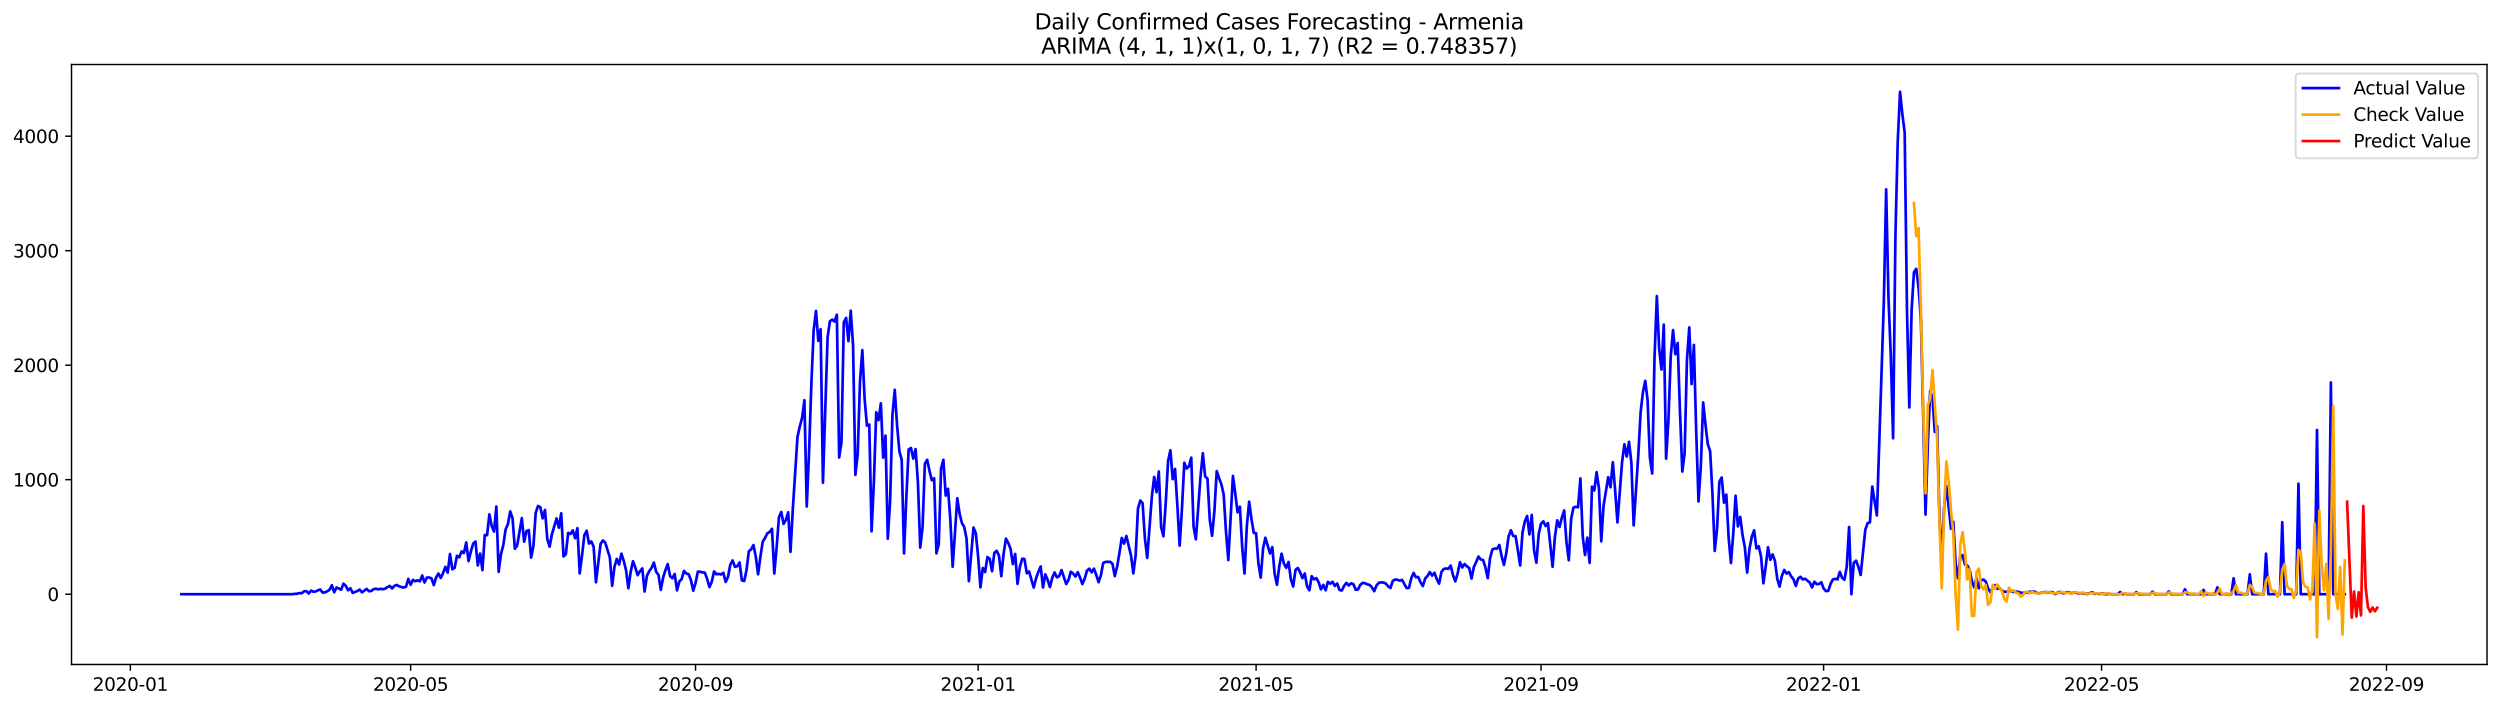 <?xml version="1.0" encoding="utf-8" standalone="no"?>
<!DOCTYPE svg PUBLIC "-//W3C//DTD SVG 1.1//EN"
  "http://www.w3.org/Graphics/SVG/1.1/DTD/svg11.dtd">
<svg xmlns:xlink="http://www.w3.org/1999/xlink" width="1386.05pt" height="392.274pt" viewBox="0 0 1386.05 392.274" xmlns="http://www.w3.org/2000/svg" version="1.1">
 <defs>
  <style type="text/css">*{stroke-linejoin: round; stroke-linecap: butt}</style>
 </defs>
 <g id="figure_1">
  <g id="patch_1">
   <path d="M 0 392.274 
L 1386.05 392.274 
L 1386.05 0 
L 0 0 
z
" style="fill: #ffffff"/>
  </g>
  <g id="axes_1">
   <g id="patch_2">
    <path d="M 39.65 368.396 
L 1378.85 368.396 
L 1378.85 35.755 
L 39.65 35.755 
z
" style="fill: #ffffff"/>
   </g>
   <g id="matplotlib.axis_1">
    <g id="xtick_1">
     <g id="line2d_1">
      <defs>
       <path id="mb92d22a3a4" d="M 0 0 
L 0 3.5 
" style="stroke: #000000; stroke-width: 0.8"/>
      </defs>
      <g>
       <use xlink:href="#mb92d22a3a4" x="72.27" y="368.396" style="stroke: #000000; stroke-width: 0.8"/>
      </g>
     </g>
     <g id="text_1">
      <!-- 2020-01 -->
      <g transform="translate(51.378 382.994)scale(0.1 -0.1)">
       <defs>
        <path id="DejaVuSans-32" d="M 1228 531 
L 3431 531 
L 3431 0 
L 469 0 
L 469 531 
Q 828 903 1448 1529 
Q 2069 2156 2228 2338 
Q 2531 2678 2651 2914 
Q 2772 3150 2772 3378 
Q 2772 3750 2511 3984 
Q 2250 4219 1831 4219 
Q 1534 4219 1204 4116 
Q 875 4013 500 3803 
L 500 4441 
Q 881 4594 1212 4672 
Q 1544 4750 1819 4750 
Q 2544 4750 2975 4387 
Q 3406 4025 3406 3419 
Q 3406 3131 3298 2873 
Q 3191 2616 2906 2266 
Q 2828 2175 2409 1742 
Q 1991 1309 1228 531 
z
" transform="scale(0.016)"/>
        <path id="DejaVuSans-30" d="M 2034 4250 
Q 1547 4250 1301 3770 
Q 1056 3291 1056 2328 
Q 1056 1369 1301 889 
Q 1547 409 2034 409 
Q 2525 409 2770 889 
Q 3016 1369 3016 2328 
Q 3016 3291 2770 3770 
Q 2525 4250 2034 4250 
z
M 2034 4750 
Q 2819 4750 3233 4129 
Q 3647 3509 3647 2328 
Q 3647 1150 3233 529 
Q 2819 -91 2034 -91 
Q 1250 -91 836 529 
Q 422 1150 422 2328 
Q 422 3509 836 4129 
Q 1250 4750 2034 4750 
z
" transform="scale(0.016)"/>
        <path id="DejaVuSans-2d" d="M 313 2009 
L 1997 2009 
L 1997 1497 
L 313 1497 
L 313 2009 
z
" transform="scale(0.016)"/>
        <path id="DejaVuSans-31" d="M 794 531 
L 1825 531 
L 1825 4091 
L 703 3866 
L 703 4441 
L 1819 4666 
L 2450 4666 
L 2450 531 
L 3481 531 
L 3481 0 
L 794 0 
L 794 531 
z
" transform="scale(0.016)"/>
       </defs>
       <use xlink:href="#DejaVuSans-32"/>
       <use xlink:href="#DejaVuSans-30" x="63.623"/>
       <use xlink:href="#DejaVuSans-32" x="127.246"/>
       <use xlink:href="#DejaVuSans-30" x="190.869"/>
       <use xlink:href="#DejaVuSans-2d" x="254.492"/>
       <use xlink:href="#DejaVuSans-30" x="290.576"/>
       <use xlink:href="#DejaVuSans-31" x="354.199"/>
      </g>
     </g>
    </g>
    <g id="xtick_2">
     <g id="line2d_2">
      <g>
       <use xlink:href="#mb92d22a3a4" x="227.662" y="368.396" style="stroke: #000000; stroke-width: 0.8"/>
      </g>
     </g>
     <g id="text_2">
      <!-- 2020-05 -->
      <g transform="translate(206.771 382.994)scale(0.1 -0.1)">
       <defs>
        <path id="DejaVuSans-35" d="M 691 4666 
L 3169 4666 
L 3169 4134 
L 1269 4134 
L 1269 2991 
Q 1406 3038 1543 3061 
Q 1681 3084 1819 3084 
Q 2600 3084 3056 2656 
Q 3513 2228 3513 1497 
Q 3513 744 3044 326 
Q 2575 -91 1722 -91 
Q 1428 -91 1123 -41 
Q 819 9 494 109 
L 494 744 
Q 775 591 1075 516 
Q 1375 441 1709 441 
Q 2250 441 2565 725 
Q 2881 1009 2881 1497 
Q 2881 1984 2565 2268 
Q 2250 2553 1709 2553 
Q 1456 2553 1204 2497 
Q 953 2441 691 2322 
L 691 4666 
z
" transform="scale(0.016)"/>
       </defs>
       <use xlink:href="#DejaVuSans-32"/>
       <use xlink:href="#DejaVuSans-30" x="63.623"/>
       <use xlink:href="#DejaVuSans-32" x="127.246"/>
       <use xlink:href="#DejaVuSans-30" x="190.869"/>
       <use xlink:href="#DejaVuSans-2d" x="254.492"/>
       <use xlink:href="#DejaVuSans-30" x="290.576"/>
       <use xlink:href="#DejaVuSans-35" x="354.199"/>
      </g>
     </g>
    </g>
    <g id="xtick_3">
     <g id="line2d_3">
      <g>
       <use xlink:href="#mb92d22a3a4" x="385.623" y="368.396" style="stroke: #000000; stroke-width: 0.8"/>
      </g>
     </g>
     <g id="text_3">
      <!-- 2020-09 -->
      <g transform="translate(364.731 382.994)scale(0.1 -0.1)">
       <defs>
        <path id="DejaVuSans-39" d="M 703 97 
L 703 672 
Q 941 559 1184 500 
Q 1428 441 1663 441 
Q 2288 441 2617 861 
Q 2947 1281 2994 2138 
Q 2813 1869 2534 1725 
Q 2256 1581 1919 1581 
Q 1219 1581 811 2004 
Q 403 2428 403 3163 
Q 403 3881 828 4315 
Q 1253 4750 1959 4750 
Q 2769 4750 3195 4129 
Q 3622 3509 3622 2328 
Q 3622 1225 3098 567 
Q 2575 -91 1691 -91 
Q 1453 -91 1209 -44 
Q 966 3 703 97 
z
M 1959 2075 
Q 2384 2075 2632 2365 
Q 2881 2656 2881 3163 
Q 2881 3666 2632 3958 
Q 2384 4250 1959 4250 
Q 1534 4250 1286 3958 
Q 1038 3666 1038 3163 
Q 1038 2656 1286 2365 
Q 1534 2075 1959 2075 
z
" transform="scale(0.016)"/>
       </defs>
       <use xlink:href="#DejaVuSans-32"/>
       <use xlink:href="#DejaVuSans-30" x="63.623"/>
       <use xlink:href="#DejaVuSans-32" x="127.246"/>
       <use xlink:href="#DejaVuSans-30" x="190.869"/>
       <use xlink:href="#DejaVuSans-2d" x="254.492"/>
       <use xlink:href="#DejaVuSans-30" x="290.576"/>
       <use xlink:href="#DejaVuSans-39" x="354.199"/>
      </g>
     </g>
    </g>
    <g id="xtick_4">
     <g id="line2d_4">
      <g>
       <use xlink:href="#mb92d22a3a4" x="542.299" y="368.396" style="stroke: #000000; stroke-width: 0.8"/>
      </g>
     </g>
     <g id="text_4">
      <!-- 2021-01 -->
      <g transform="translate(521.408 382.994)scale(0.1 -0.1)">
       <use xlink:href="#DejaVuSans-32"/>
       <use xlink:href="#DejaVuSans-30" x="63.623"/>
       <use xlink:href="#DejaVuSans-32" x="127.246"/>
       <use xlink:href="#DejaVuSans-31" x="190.869"/>
       <use xlink:href="#DejaVuSans-2d" x="254.492"/>
       <use xlink:href="#DejaVuSans-30" x="290.576"/>
       <use xlink:href="#DejaVuSans-31" x="354.199"/>
      </g>
     </g>
    </g>
    <g id="xtick_5">
     <g id="line2d_5">
      <g>
       <use xlink:href="#mb92d22a3a4" x="696.408" y="368.396" style="stroke: #000000; stroke-width: 0.8"/>
      </g>
     </g>
     <g id="text_5">
      <!-- 2021-05 -->
      <g transform="translate(675.516 382.994)scale(0.1 -0.1)">
       <use xlink:href="#DejaVuSans-32"/>
       <use xlink:href="#DejaVuSans-30" x="63.623"/>
       <use xlink:href="#DejaVuSans-32" x="127.246"/>
       <use xlink:href="#DejaVuSans-31" x="190.869"/>
       <use xlink:href="#DejaVuSans-2d" x="254.492"/>
       <use xlink:href="#DejaVuSans-30" x="290.576"/>
       <use xlink:href="#DejaVuSans-35" x="354.199"/>
      </g>
     </g>
    </g>
    <g id="xtick_6">
     <g id="line2d_6">
      <g>
       <use xlink:href="#mb92d22a3a4" x="854.369" y="368.396" style="stroke: #000000; stroke-width: 0.8"/>
      </g>
     </g>
     <g id="text_6">
      <!-- 2021-09 -->
      <g transform="translate(833.477 382.994)scale(0.1 -0.1)">
       <use xlink:href="#DejaVuSans-32"/>
       <use xlink:href="#DejaVuSans-30" x="63.623"/>
       <use xlink:href="#DejaVuSans-32" x="127.246"/>
       <use xlink:href="#DejaVuSans-31" x="190.869"/>
       <use xlink:href="#DejaVuSans-2d" x="254.492"/>
       <use xlink:href="#DejaVuSans-30" x="290.576"/>
       <use xlink:href="#DejaVuSans-39" x="354.199"/>
      </g>
     </g>
    </g>
    <g id="xtick_7">
     <g id="line2d_7">
      <g>
       <use xlink:href="#mb92d22a3a4" x="1011.045" y="368.396" style="stroke: #000000; stroke-width: 0.8"/>
      </g>
     </g>
     <g id="text_7">
      <!-- 2022-01 -->
      <g transform="translate(990.154 382.994)scale(0.1 -0.1)">
       <use xlink:href="#DejaVuSans-32"/>
       <use xlink:href="#DejaVuSans-30" x="63.623"/>
       <use xlink:href="#DejaVuSans-32" x="127.246"/>
       <use xlink:href="#DejaVuSans-32" x="190.869"/>
       <use xlink:href="#DejaVuSans-2d" x="254.492"/>
       <use xlink:href="#DejaVuSans-30" x="290.576"/>
       <use xlink:href="#DejaVuSans-31" x="354.199"/>
      </g>
     </g>
    </g>
    <g id="xtick_8">
     <g id="line2d_8">
      <g>
       <use xlink:href="#mb92d22a3a4" x="1165.153" y="368.396" style="stroke: #000000; stroke-width: 0.8"/>
      </g>
     </g>
     <g id="text_8">
      <!-- 2022-05 -->
      <g transform="translate(1144.262 382.994)scale(0.1 -0.1)">
       <use xlink:href="#DejaVuSans-32"/>
       <use xlink:href="#DejaVuSans-30" x="63.623"/>
       <use xlink:href="#DejaVuSans-32" x="127.246"/>
       <use xlink:href="#DejaVuSans-32" x="190.869"/>
       <use xlink:href="#DejaVuSans-2d" x="254.492"/>
       <use xlink:href="#DejaVuSans-30" x="290.576"/>
       <use xlink:href="#DejaVuSans-35" x="354.199"/>
      </g>
     </g>
    </g>
    <g id="xtick_9">
     <g id="line2d_9">
      <g>
       <use xlink:href="#mb92d22a3a4" x="1323.114" y="368.396" style="stroke: #000000; stroke-width: 0.8"/>
      </g>
     </g>
     <g id="text_9">
      <!-- 2022-09 -->
      <g transform="translate(1302.223 382.994)scale(0.1 -0.1)">
       <use xlink:href="#DejaVuSans-32"/>
       <use xlink:href="#DejaVuSans-30" x="63.623"/>
       <use xlink:href="#DejaVuSans-32" x="127.246"/>
       <use xlink:href="#DejaVuSans-32" x="190.869"/>
       <use xlink:href="#DejaVuSans-2d" x="254.492"/>
       <use xlink:href="#DejaVuSans-30" x="290.576"/>
       <use xlink:href="#DejaVuSans-39" x="354.199"/>
      </g>
     </g>
    </g>
   </g>
   <g id="matplotlib.axis_2">
    <g id="ytick_1">
     <g id="line2d_10">
      <defs>
       <path id="m8d5c477483" d="M 0 0 
L -3.5 0 
" style="stroke: #000000; stroke-width: 0.8"/>
      </defs>
      <g>
       <use xlink:href="#m8d5c477483" x="39.65" y="329.43" style="stroke: #000000; stroke-width: 0.8"/>
      </g>
     </g>
     <g id="text_10">
      <!-- 0 -->
      <g transform="translate(26.288 333.23)scale(0.1 -0.1)">
       <use xlink:href="#DejaVuSans-30"/>
      </g>
     </g>
    </g>
    <g id="ytick_2">
     <g id="line2d_11">
      <g>
       <use xlink:href="#m8d5c477483" x="39.65" y="265.949" style="stroke: #000000; stroke-width: 0.8"/>
      </g>
     </g>
     <g id="text_11">
      <!-- 1000 -->
      <g transform="translate(7.2 269.749)scale(0.1 -0.1)">
       <use xlink:href="#DejaVuSans-31"/>
       <use xlink:href="#DejaVuSans-30" x="63.623"/>
       <use xlink:href="#DejaVuSans-30" x="127.246"/>
       <use xlink:href="#DejaVuSans-30" x="190.869"/>
      </g>
     </g>
    </g>
    <g id="ytick_3">
     <g id="line2d_12">
      <g>
       <use xlink:href="#m8d5c477483" x="39.65" y="202.468" style="stroke: #000000; stroke-width: 0.8"/>
      </g>
     </g>
     <g id="text_12">
      <!-- 2000 -->
      <g transform="translate(7.2 206.268)scale(0.1 -0.1)">
       <use xlink:href="#DejaVuSans-32"/>
       <use xlink:href="#DejaVuSans-30" x="63.623"/>
       <use xlink:href="#DejaVuSans-30" x="127.246"/>
       <use xlink:href="#DejaVuSans-30" x="190.869"/>
      </g>
     </g>
    </g>
    <g id="ytick_4">
     <g id="line2d_13">
      <g>
       <use xlink:href="#m8d5c477483" x="39.65" y="138.987" style="stroke: #000000; stroke-width: 0.8"/>
      </g>
     </g>
     <g id="text_13">
      <!-- 3000 -->
      <g transform="translate(7.2 142.786)scale(0.1 -0.1)">
       <defs>
        <path id="DejaVuSans-33" d="M 2597 2516 
Q 3050 2419 3304 2112 
Q 3559 1806 3559 1356 
Q 3559 666 3084 287 
Q 2609 -91 1734 -91 
Q 1441 -91 1130 -33 
Q 819 25 488 141 
L 488 750 
Q 750 597 1062 519 
Q 1375 441 1716 441 
Q 2309 441 2620 675 
Q 2931 909 2931 1356 
Q 2931 1769 2642 2001 
Q 2353 2234 1838 2234 
L 1294 2234 
L 1294 2753 
L 1863 2753 
Q 2328 2753 2575 2939 
Q 2822 3125 2822 3475 
Q 2822 3834 2567 4026 
Q 2313 4219 1838 4219 
Q 1578 4219 1281 4162 
Q 984 4106 628 3988 
L 628 4550 
Q 988 4650 1302 4700 
Q 1616 4750 1894 4750 
Q 2613 4750 3031 4423 
Q 3450 4097 3450 3541 
Q 3450 3153 3228 2886 
Q 3006 2619 2597 2516 
z
" transform="scale(0.016)"/>
       </defs>
       <use xlink:href="#DejaVuSans-33"/>
       <use xlink:href="#DejaVuSans-30" x="63.623"/>
       <use xlink:href="#DejaVuSans-30" x="127.246"/>
       <use xlink:href="#DejaVuSans-30" x="190.869"/>
      </g>
     </g>
    </g>
    <g id="ytick_5">
     <g id="line2d_14">
      <g>
       <use xlink:href="#m8d5c477483" x="39.65" y="75.506" style="stroke: #000000; stroke-width: 0.8"/>
      </g>
     </g>
     <g id="text_14">
      <!-- 4000 -->
      <g transform="translate(7.2 79.305)scale(0.1 -0.1)">
       <defs>
        <path id="DejaVuSans-34" d="M 2419 4116 
L 825 1625 
L 2419 1625 
L 2419 4116 
z
M 2253 4666 
L 3047 4666 
L 3047 1625 
L 3713 1625 
L 3713 1100 
L 3047 1100 
L 3047 0 
L 2419 0 
L 2419 1100 
L 313 1100 
L 313 1709 
L 2253 4666 
z
" transform="scale(0.016)"/>
       </defs>
       <use xlink:href="#DejaVuSans-34"/>
       <use xlink:href="#DejaVuSans-30" x="63.623"/>
       <use xlink:href="#DejaVuSans-30" x="127.246"/>
       <use xlink:href="#DejaVuSans-30" x="190.869"/>
      </g>
     </g>
    </g>
   </g>
   <g id="line2d_15">
    <path d="M 100.523 329.43 
L 162.166 329.43 
L 163.45 329.24 
L 164.734 329.177 
L 166.019 328.796 
L 167.303 328.923 
L 168.587 327.78 
L 169.871 327.78 
L 171.156 329.05 
L 172.44 327.463 
L 173.724 328.097 
L 175.008 327.907 
L 176.293 327.272 
L 177.577 326.828 
L 178.861 328.542 
L 180.145 328.415 
L 181.43 327.843 
L 182.714 326.955 
L 183.998 324.479 
L 185.282 328.351 
L 186.566 325.749 
L 187.851 326.256 
L 189.135 326.955 
L 190.419 323.59 
L 191.703 324.796 
L 192.988 327.272 
L 194.272 326.129 
L 195.556 328.732 
L 198.125 327.653 
L 199.409 326.891 
L 200.693 328.415 
L 203.262 326.51 
L 204.546 327.78 
L 205.83 327.653 
L 207.114 326.637 
L 208.398 326.383 
L 209.683 326.764 
L 210.967 326.447 
L 212.251 326.701 
L 213.535 326.383 
L 214.82 325.495 
L 216.104 324.86 
L 217.388 326.256 
L 218.672 324.796 
L 219.957 324.289 
L 221.241 325.05 
L 222.525 325.495 
L 223.809 325.685 
L 225.093 325.304 
L 226.378 320.924 
L 227.662 324.225 
L 228.946 321.495 
L 230.23 322.257 
L 231.515 321.749 
L 232.799 322.321 
L 234.083 319.083 
L 235.367 322.955 
L 236.652 320.226 
L 237.936 320.162 
L 239.22 320.67 
L 240.504 324.415 
L 241.789 320.162 
L 243.073 318.004 
L 244.357 320.416 
L 245.641 317.75 
L 246.925 314.259 
L 248.21 317.433 
L 249.494 307.149 
L 250.778 315.592 
L 252.062 314.83 
L 253.347 308.164 
L 254.631 308.99 
L 255.915 305.689 
L 257.199 306.641 
L 258.484 300.737 
L 259.768 311.084 
L 261.052 305.816 
L 262.336 301.372 
L 263.621 300.229 
L 264.905 313.497 
L 266.189 306.895 
L 267.473 316.099 
L 268.757 296.611 
L 270.042 296.738 
L 271.326 285.184 
L 272.61 291.596 
L 273.894 294.706 
L 275.179 280.804 
L 276.463 317.052 
L 277.747 307.212 
L 279.031 302.261 
L 280.316 293.5 
L 281.6 290.58 
L 282.884 283.534 
L 284.168 287.343 
L 285.453 304.229 
L 286.737 302.451 
L 289.305 287.216 
L 290.589 300.293 
L 291.874 294.452 
L 293.158 293.881 
L 294.442 309.117 
L 295.726 302.895 
L 297.011 284.295 
L 298.295 280.487 
L 299.579 281.248 
L 300.863 287.406 
L 302.148 282.708 
L 303.432 298.833 
L 304.716 303.086 
L 306 296.23 
L 308.569 287.406 
L 309.853 292.611 
L 311.137 284.613 
L 312.421 308.482 
L 313.706 307.276 
L 314.99 295.468 
L 316.274 296.039 
L 317.558 294.072 
L 318.843 298.388 
L 320.127 292.802 
L 321.411 317.877 
L 322.695 307.91 
L 323.98 296.738 
L 325.264 294.262 
L 326.548 301.372 
L 327.832 300.166 
L 329.117 303.086 
L 330.401 322.828 
L 332.969 301.562 
L 334.253 299.658 
L 335.538 300.801 
L 338.106 309.053 
L 339.39 324.796 
L 340.675 314.259 
L 341.959 309.878 
L 343.243 312.989 
L 344.527 306.958 
L 345.812 310.958 
L 347.096 316.163 
L 348.38 326.129 
L 349.664 316.988 
L 350.949 311.148 
L 352.233 314.639 
L 353.517 318.893 
L 354.801 316.734 
L 356.085 315.147 
L 357.37 327.97 
L 358.654 319.274 
L 359.938 316.671 
L 361.222 314.893 
L 362.507 311.91 
L 363.791 316.988 
L 365.075 318.766 
L 366.359 327.018 
L 367.644 320.226 
L 368.928 316.099 
L 370.212 312.735 
L 371.496 319.4 
L 372.78 320.607 
L 374.065 318.258 
L 375.349 327.336 
L 376.633 322.384 
L 377.917 321.114 
L 379.202 316.544 
L 380.486 317.94 
L 381.77 318.321 
L 383.054 321.559 
L 384.339 327.463 
L 385.623 323.273 
L 386.907 316.925 
L 388.191 316.988 
L 389.476 317.369 
L 390.76 317.496 
L 392.044 320.924 
L 393.328 325.495 
L 394.612 322.575 
L 395.897 316.798 
L 397.181 318.385 
L 398.465 318.194 
L 399.749 318.512 
L 401.034 317.56 
L 402.318 322.638 
L 403.602 319.908 
L 404.886 313.116 
L 406.171 310.704 
L 407.455 314.259 
L 408.739 313.941 
L 410.023 311.846 
L 411.308 321.749 
L 412.592 322.13 
L 413.876 316.099 
L 415.16 305.689 
L 416.444 304.546 
L 417.729 302.197 
L 419.013 308.609 
L 420.297 318.385 
L 421.581 308.672 
L 422.866 300.356 
L 424.15 298.261 
L 425.434 295.659 
L 426.718 294.96 
L 428.003 293.183 
L 429.287 317.94 
L 430.571 303.657 
L 431.855 286.771 
L 433.14 283.851 
L 434.424 290.453 
L 435.708 288.231 
L 436.992 284.042 
L 438.276 305.942 
L 439.561 282.137 
L 442.129 242.398 
L 443.413 236.431 
L 444.698 231.67 
L 445.982 221.894 
L 447.266 280.804 
L 448.55 251.095 
L 449.835 212.879 
L 451.119 183.043 
L 452.403 172.378 
L 453.687 188.947 
L 454.972 182.535 
L 456.256 267.663 
L 458.824 187.169 
L 460.108 178.155 
L 461.393 177.203 
L 462.677 178.282 
L 463.961 174.473 
L 465.245 253.634 
L 466.53 245.128 
L 467.814 178.726 
L 469.098 176.251 
L 470.382 189.137 
L 471.667 172.251 
L 472.951 191.359 
L 474.235 263.283 
L 475.519 251.92 
L 476.804 211.292 
L 478.088 194.089 
L 479.372 221.322 
L 480.656 235.986 
L 481.94 235.352 
L 483.225 294.579 
L 484.509 266.965 
L 485.793 228.559 
L 487.077 232.939 
L 488.362 223.608 
L 489.646 253.698 
L 490.93 241.509 
L 492.214 298.642 
L 493.499 277.82 
L 494.783 230.21 
L 496.067 216.117 
L 497.351 235.732 
L 498.636 250.206 
L 499.92 254.904 
L 501.204 306.831 
L 502.488 275.916 
L 503.772 249.19 
L 505.057 248.365 
L 506.341 254.269 
L 507.625 249 
L 508.909 267.346 
L 510.194 303.594 
L 511.478 292.358 
L 512.762 257.189 
L 514.046 254.904 
L 515.331 261.061 
L 516.615 266.267 
L 517.899 265.124 
L 519.183 306.768 
L 520.467 301.626 
L 521.752 259.728 
L 523.036 254.904 
L 524.32 274.773 
L 525.604 271.028 
L 526.889 288.041 
L 528.173 314.195 
L 530.741 276.233 
L 532.026 284.867 
L 533.31 290.009 
L 534.594 292.231 
L 535.878 298.642 
L 537.163 322.194 
L 539.731 292.485 
L 541.015 295.722 
L 542.299 308.545 
L 543.584 325.622 
L 544.868 314.893 
L 546.152 317.179 
L 547.436 308.863 
L 548.721 309.815 
L 550.005 316.671 
L 551.289 306.514 
L 552.573 305.371 
L 553.858 308.037 
L 555.142 319.464 
L 556.426 306.895 
L 557.71 298.642 
L 558.995 300.991 
L 560.279 304.292 
L 561.563 312.735 
L 562.847 307.149 
L 564.131 323.717 
L 565.416 314.449 
L 566.7 309.815 
L 567.984 309.942 
L 569.268 317.813 
L 570.553 316.861 
L 573.121 325.749 
L 574.405 320.67 
L 575.69 317.052 
L 576.974 314.068 
L 578.258 325.685 
L 579.542 318.448 
L 580.827 321.495 
L 582.111 325.495 
L 583.395 320.353 
L 584.679 317.369 
L 585.963 320.099 
L 587.248 319.4 
L 588.532 316.036 
L 591.1 323.781 
L 592.385 321.622 
L 593.669 316.988 
L 594.953 318.004 
L 596.237 319.654 
L 597.522 317.242 
L 598.806 320.226 
L 600.09 323.844 
L 601.374 320.797 
L 602.659 316.353 
L 603.943 315.274 
L 605.227 317.306 
L 606.511 315.274 
L 607.795 318.766 
L 609.08 322.828 
L 610.364 318.893 
L 611.648 312.1 
L 612.932 311.529 
L 615.501 311.465 
L 616.785 312.608 
L 618.069 319.4 
L 619.354 314.195 
L 620.638 306.577 
L 621.922 298.261 
L 623.206 301.372 
L 624.491 297.182 
L 627.059 308.037 
L 628.343 317.877 
L 629.627 307.847 
L 630.912 281.947 
L 632.196 277.503 
L 633.48 278.963 
L 634.764 298.579 
L 636.049 309.307 
L 638.617 275.218 
L 639.901 264.426 
L 641.186 272.869 
L 642.47 261.442 
L 643.754 292.231 
L 645.038 297.309 
L 646.322 278.582 
L 647.607 255.539 
L 648.891 249.635 
L 650.175 265.632 
L 651.459 259.982 
L 652.744 280.106 
L 654.028 302.515 
L 655.312 281.82 
L 656.596 256.554 
L 657.881 259.792 
L 659.165 258.586 
L 660.449 253.761 
L 661.733 291.977 
L 663.018 299.023 
L 665.586 264.362 
L 666.87 251.285 
L 668.154 264.108 
L 669.439 265.378 
L 670.723 288.168 
L 672.007 297.055 
L 673.291 283.343 
L 674.576 261.188 
L 675.86 265.061 
L 677.144 268.425 
L 678.428 274.202 
L 679.713 294.706 
L 680.997 310.513 
L 683.565 263.855 
L 684.85 273.504 
L 686.134 284.042 
L 687.418 280.931 
L 688.702 303.403 
L 689.986 317.94 
L 691.271 291.659 
L 692.555 278.138 
L 693.839 287.787 
L 695.123 295.405 
L 696.408 295.659 
L 697.692 312.481 
L 698.976 320.226 
L 700.26 304.102 
L 701.545 298.134 
L 704.113 306.831 
L 705.397 303.34 
L 706.682 318.131 
L 707.966 324.162 
L 709.25 314.005 
L 710.534 306.958 
L 711.818 312.481 
L 713.103 314.83 
L 714.387 311.529 
L 715.671 321.114 
L 716.955 325.177 
L 718.24 315.973 
L 719.524 314.893 
L 720.808 317.306 
L 722.092 320.543 
L 723.377 317.94 
L 724.661 325.114 
L 725.945 327.272 
L 727.229 319.464 
L 728.514 321.178 
L 729.798 320.543 
L 731.082 322.828 
L 732.366 326.764 
L 733.65 324.289 
L 734.935 327.272 
L 736.219 322.575 
L 737.503 323.59 
L 738.787 322.575 
L 740.072 324.86 
L 741.356 323.527 
L 742.64 327.082 
L 743.924 327.399 
L 745.209 324.796 
L 746.493 323.146 
L 747.777 324.606 
L 749.061 323.4 
L 750.346 323.844 
L 751.63 326.955 
L 752.914 326.828 
L 754.198 324.225 
L 755.482 323.146 
L 756.767 323.336 
L 758.051 323.971 
L 759.335 324.289 
L 760.619 325.622 
L 761.904 327.78 
L 763.188 324.542 
L 764.472 323.082 
L 765.756 322.892 
L 767.041 322.955 
L 768.325 323.527 
L 769.609 325.05 
L 770.893 326.003 
L 772.178 322.067 
L 773.462 321.305 
L 774.746 321.432 
L 776.03 321.94 
L 777.314 321.495 
L 779.883 326.066 
L 781.167 325.939 
L 782.451 320.543 
L 783.736 317.623 
L 785.02 320.035 
L 786.304 319.908 
L 787.588 322.892 
L 788.873 324.923 
L 790.157 320.67 
L 791.441 319.337 
L 792.725 317.179 
L 794.009 319.147 
L 795.294 317.56 
L 796.578 321.051 
L 797.862 323.59 
L 799.146 317.115 
L 800.431 315.465 
L 801.715 315.147 
L 802.999 315.401 
L 804.283 313.56 
L 805.568 318.893 
L 806.852 322.321 
L 808.136 318.004 
L 809.42 311.656 
L 810.705 314.639 
L 811.989 312.671 
L 813.273 314.005 
L 814.557 314.893 
L 815.841 320.734 
L 817.126 314.385 
L 818.41 311.656 
L 819.694 308.545 
L 820.978 310.196 
L 822.263 310.513 
L 823.547 314.576 
L 824.831 320.543 
L 826.115 309.561 
L 827.4 304.609 
L 828.684 304.102 
L 829.968 304.229 
L 831.252 302.134 
L 832.537 308.418 
L 833.821 313.179 
L 835.105 306.768 
L 836.389 297.436 
L 837.673 293.945 
L 838.958 297.182 
L 840.242 297.246 
L 841.526 304.99 
L 842.81 313.497 
L 844.095 295.341 
L 845.379 289.183 
L 846.663 286.073 
L 847.947 296.293 
L 849.232 285.502 
L 850.516 305.117 
L 851.8 311.973 
L 853.084 296.166 
L 854.369 290.39 
L 855.653 289.057 
L 856.937 291.659 
L 858.221 290.009 
L 860.79 314.259 
L 862.074 297.626 
L 863.358 288.485 
L 864.642 292.167 
L 865.927 286.962 
L 867.211 283.026 
L 868.495 300.674 
L 869.779 310.64 
L 871.064 287.723 
L 872.348 281.439 
L 873.632 280.931 
L 874.916 281.248 
L 876.201 265.251 
L 877.485 297.246 
L 878.769 307.72 
L 880.053 298.071 
L 881.337 312.1 
L 882.622 269.822 
L 883.906 271.917 
L 885.19 261.76 
L 886.474 270.71 
L 887.759 300.102 
L 889.043 280.423 
L 891.611 264.553 
L 892.896 270.139 
L 894.18 256.3 
L 895.464 271.853 
L 896.748 289.628 
L 899.317 256.11 
L 900.601 246.334 
L 901.885 253.126 
L 903.169 244.937 
L 904.454 256.364 
L 905.738 291.278 
L 908.306 252.174 
L 909.591 228.559 
L 910.875 217.386 
L 912.159 211.165 
L 913.443 221.703 
L 914.728 253.761 
L 916.012 262.521 
L 917.296 198.279 
L 918.58 164.189 
L 919.864 193.2 
L 921.149 204.881 
L 922.433 179.996 
L 923.717 254.269 
L 925.001 233.13 
L 926.286 197.771 
L 927.57 182.98 
L 928.854 196.374 
L 930.138 190.216 
L 931.423 228.686 
L 932.707 261.442 
L 933.991 251.222 
L 935.275 199.612 
L 936.56 181.52 
L 937.844 212.943 
L 939.128 191.232 
L 940.412 239.478 
L 941.696 278.011 
L 942.981 258.268 
L 944.265 223.1 
L 945.549 235.352 
L 946.833 246.334 
L 948.118 250.016 
L 949.402 273.44 
L 950.686 305.435 
L 951.97 293.119 
L 953.255 267.092 
L 954.539 264.743 
L 955.823 278.709 
L 957.107 274.202 
L 958.392 298.198 
L 959.676 312.164 
L 960.96 295.722 
L 962.244 274.837 
L 963.528 291.85 
L 964.813 286.581 
L 966.097 296.611 
L 967.381 303.467 
L 968.665 317.433 
L 969.95 304.165 
L 971.234 297.563 
L 972.518 294.008 
L 973.802 304.102 
L 975.087 302.832 
L 976.371 308.672 
L 977.655 323.4 
L 978.939 314.195 
L 980.224 303.403 
L 981.508 310.386 
L 982.792 307.403 
L 984.076 311.021 
L 985.36 320.988 
L 986.645 325.241 
L 987.929 319.21 
L 989.213 315.973 
L 990.497 318.004 
L 991.782 317.179 
L 993.066 319.527 
L 994.35 321.178 
L 995.634 324.86 
L 996.919 320.734 
L 998.203 319.781 
L 999.487 321.241 
L 1000.771 320.861 
L 1003.34 322.955 
L 1004.624 325.685 
L 1005.908 322.511 
L 1007.192 323.844 
L 1008.477 323.781 
L 1009.761 322.828 
L 1011.045 326.256 
L 1012.329 327.717 
L 1013.614 327.59 
L 1014.898 323.717 
L 1016.182 321.241 
L 1017.466 320.924 
L 1018.751 321.241 
L 1020.035 317.052 
L 1021.319 320.416 
L 1022.603 321.432 
L 1023.888 314.005 
L 1025.172 292.167 
L 1026.456 329.43 
L 1027.74 312.1 
L 1029.024 310.831 
L 1030.309 314.195 
L 1031.593 318.766 
L 1034.161 293.691 
L 1035.446 290.009 
L 1036.73 289.564 
L 1038.014 269.758 
L 1040.583 285.756 
L 1043.151 206.849 
L 1044.435 167.173 
L 1045.72 104.961 
L 1047.004 164.761 
L 1048.288 197.072 
L 1049.572 242.969 
L 1050.856 130.925 
L 1052.141 78.299 
L 1053.425 50.876 
L 1054.709 63.318 
L 1055.993 73.475 
L 1057.278 172.823 
L 1058.562 225.893 
L 1059.846 171.617 
L 1061.13 150.985 
L 1062.415 149.017 
L 1063.699 159.555 
L 1064.983 176.949 
L 1067.551 285.311 
L 1068.836 246.461 
L 1070.12 216.815 
L 1071.404 220.053 
L 1072.688 239.478 
L 1073.973 236.177 
L 1075.257 284.994 
L 1076.541 310.831 
L 1077.825 281.629 
L 1079.11 269.377 
L 1081.678 293.119 
L 1082.962 289.374 
L 1084.247 312.291 
L 1085.531 320.607 
L 1086.815 308.863 
L 1088.099 307.72 
L 1089.383 312.989 
L 1090.668 313.497 
L 1091.952 315.592 
L 1093.236 322.13 
L 1094.52 325.622 
L 1095.805 320.543 
L 1097.089 326.193 
L 1098.373 321.686 
L 1099.657 321.305 
L 1100.942 322.384 
L 1102.226 326.193 
L 1103.51 328.351 
L 1104.794 325.939 
L 1106.079 324.415 
L 1107.363 326.447 
L 1108.647 326.129 
L 1109.931 327.399 
L 1111.215 328.097 
L 1112.5 328.097 
L 1113.784 327.78 
L 1115.068 327.653 
L 1116.352 328.224 
L 1117.637 328.034 
L 1118.921 328.097 
L 1120.205 328.542 
L 1121.489 328.796 
L 1122.774 328.415 
L 1124.058 328.542 
L 1125.342 328.097 
L 1126.626 328.097 
L 1127.911 327.97 
L 1129.195 328.732 
L 1130.479 328.986 
L 1131.763 328.605 
L 1134.332 328.224 
L 1135.616 328.542 
L 1136.9 328.224 
L 1138.184 328.478 
L 1139.469 329.367 
L 1140.753 328.605 
L 1142.037 328.161 
L 1143.321 328.796 
L 1144.606 328.923 
L 1145.89 328.288 
L 1147.174 328.478 
L 1148.458 328.923 
L 1149.743 328.542 
L 1151.027 328.478 
L 1152.311 329.05 
L 1153.595 328.859 
L 1154.879 328.923 
L 1156.164 329.24 
L 1157.448 329.24 
L 1160.016 328.351 
L 1161.301 329.24 
L 1162.585 328.986 
L 1163.869 329.304 
L 1165.153 329.177 
L 1166.438 329.24 
L 1167.722 329.43 
L 1169.006 329.24 
L 1170.29 329.43 
L 1174.143 329.43 
L 1175.427 328.224 
L 1176.711 329.43 
L 1177.996 329.177 
L 1179.28 329.43 
L 1183.133 329.43 
L 1184.417 328.351 
L 1185.701 329.43 
L 1192.122 329.43 
L 1193.407 328.034 
L 1194.691 329.43 
L 1201.112 329.43 
L 1202.396 327.907 
L 1203.68 329.43 
L 1210.102 329.43 
L 1211.386 326.701 
L 1212.67 329.43 
L 1220.375 329.43 
L 1221.66 327.018 
L 1222.944 329.43 
L 1228.081 329.43 
L 1229.365 325.622 
L 1230.649 329.43 
L 1237.07 329.43 
L 1238.355 320.607 
L 1239.639 329.43 
L 1246.06 329.43 
L 1247.344 318.385 
L 1248.629 329.43 
L 1255.05 329.43 
L 1256.334 306.958 
L 1257.618 329.43 
L 1264.039 329.43 
L 1265.324 289.501 
L 1266.608 329.43 
L 1273.029 329.43 
L 1274.313 268.171 
L 1275.598 329.43 
L 1283.303 329.43 
L 1284.587 238.399 
L 1285.871 329.43 
L 1291.008 329.43 
L 1292.293 212.054 
L 1293.577 329.43 
L 1299.998 329.43 
L 1299.998 329.43 
" clip-path="url(#p7d261024be)" style="fill: none; stroke: #0000ff; stroke-width: 1.5; stroke-linecap: square"/>
   </g>
   <g id="line2d_16">
    <path d="M 1061.13 112.599 
L 1062.415 130.94 
L 1063.699 126.41 
L 1064.983 171.89 
L 1066.267 226.043 
L 1067.551 273.506 
L 1068.836 224.445 
L 1070.12 221.218 
L 1071.404 205.126 
L 1073.973 243.453 
L 1075.257 288.382 
L 1076.541 326.255 
L 1077.825 283.083 
L 1079.11 255.872 
L 1080.394 267.076 
L 1081.678 283.142 
L 1082.962 295.562 
L 1084.247 329.733 
L 1085.531 349.059 
L 1086.815 302.01 
L 1088.099 295.094 
L 1089.383 305.79 
L 1090.668 321.202 
L 1091.952 315.276 
L 1093.236 341.48 
L 1094.52 341.402 
L 1095.805 317.161 
L 1097.089 315.225 
L 1098.373 324.834 
L 1099.657 326.724 
L 1100.942 324.305 
L 1102.226 335.264 
L 1103.51 334.03 
L 1104.794 324.283 
L 1106.079 326.327 
L 1107.363 324.095 
L 1108.647 326.084 
L 1109.931 327.565 
L 1111.215 332.13 
L 1112.5 333.511 
L 1113.784 325.816 
L 1115.068 327.62 
L 1116.352 327.31 
L 1117.637 328.605 
L 1118.921 328.864 
L 1120.205 330.765 
L 1121.489 330.025 
L 1122.774 328.269 
L 1124.058 327.958 
L 1125.342 328.95 
L 1126.626 328.194 
L 1127.911 328.659 
L 1130.479 329.281 
L 1131.763 328.49 
L 1133.047 328.566 
L 1135.616 328.254 
L 1136.9 328.498 
L 1138.184 328.959 
L 1140.753 328.842 
L 1143.321 328.178 
L 1144.606 328.796 
L 1145.89 328.62 
L 1147.174 328.791 
L 1148.458 329.199 
L 1149.743 328.478 
L 1151.027 328.234 
L 1152.311 328.69 
L 1153.595 329.017 
L 1154.879 328.538 
L 1156.164 328.99 
L 1157.448 329.575 
L 1158.732 328.946 
L 1160.016 328.818 
L 1161.301 328.883 
L 1162.585 329.059 
L 1163.869 328.902 
L 1165.153 329.376 
L 1166.438 329.42 
L 1167.722 328.902 
L 1169.006 329.04 
L 1170.29 329.661 
L 1171.575 329.43 
L 1172.859 329.562 
L 1175.427 329.479 
L 1176.711 328.755 
L 1177.996 328.952 
L 1179.28 329.421 
L 1180.564 329.216 
L 1181.848 329.622 
L 1184.417 328.918 
L 1189.554 329.473 
L 1192.122 329.466 
L 1193.407 328.627 
L 1194.691 329.077 
L 1197.259 329.439 
L 1198.543 329.349 
L 1199.828 329.516 
L 1201.112 329.375 
L 1202.396 328.484 
L 1203.68 329.062 
L 1204.965 329.336 
L 1210.102 329.407 
L 1211.386 328.32 
L 1212.67 328.418 
L 1213.954 329.1 
L 1215.238 329.274 
L 1216.523 329.24 
L 1217.807 329.584 
L 1219.091 329.3 
L 1220.375 327.716 
L 1221.66 330.471 
L 1222.944 328.398 
L 1224.228 329.017 
L 1225.512 329.5 
L 1226.797 328.887 
L 1228.081 329.88 
L 1229.365 328.484 
L 1230.649 326.433 
L 1231.934 329.268 
L 1233.218 329.653 
L 1234.502 328.929 
L 1235.786 330.107 
L 1238.355 327.685 
L 1239.639 324.508 
L 1240.923 328.641 
L 1242.207 328.595 
L 1243.492 328.899 
L 1244.776 329.922 
L 1246.06 329.012 
L 1247.344 324.322 
L 1248.629 325.527 
L 1249.913 328.586 
L 1252.481 328.93 
L 1253.766 329.845 
L 1255.05 329.076 
L 1256.334 322.072 
L 1257.618 319.913 
L 1258.902 326.529 
L 1260.187 327.873 
L 1261.471 327.721 
L 1262.755 330.798 
L 1264.039 328.256 
L 1265.324 315.908 
L 1266.608 312.743 
L 1267.892 324.779 
L 1269.176 326.441 
L 1270.461 326.758 
L 1271.745 331.542 
L 1273.029 327.617 
L 1274.313 304.89 
L 1275.598 306.203 
L 1276.882 323.103 
L 1278.166 325.187 
L 1279.45 325.818 
L 1280.734 332.277 
L 1282.019 326.986 
L 1283.303 290.324 
L 1284.587 353.276 
L 1285.871 283.081 
L 1287.156 312.556 
L 1288.44 327.366 
L 1289.724 312.712 
L 1291.008 343.123 
L 1292.293 305.037 
L 1293.577 224.989 
L 1294.861 329.191 
L 1296.145 337.671 
L 1297.43 314.315 
L 1298.714 351.832 
L 1299.998 310.552 
L 1299.998 310.552 
" clip-path="url(#p7d261024be)" style="fill: none; stroke: #ffa500; stroke-width: 1.5; stroke-linecap: square"/>
   </g>
   <g id="line2d_17">
    <path d="M 1301.282 278.149 
L 1302.566 310.469 
L 1303.851 342.454 
L 1305.135 327.952 
L 1306.419 341.805 
L 1307.703 328.313 
L 1308.988 341.195 
L 1310.272 280.521 
L 1311.556 325.642 
L 1312.84 336.645 
L 1314.125 339.213 
L 1315.409 336.815 
L 1316.693 338.911 
L 1317.977 336.957 
" clip-path="url(#p7d261024be)" style="fill: none; stroke: #ff0000; stroke-width: 1.5; stroke-linecap: square"/>
   </g>
   <g id="patch_3">
    <path d="M 39.65 368.396 
L 39.65 35.755 
" style="fill: none; stroke: #000000; stroke-width: 0.8; stroke-linejoin: miter; stroke-linecap: square"/>
   </g>
   <g id="patch_4">
    <path d="M 1378.85 368.396 
L 1378.85 35.755 
" style="fill: none; stroke: #000000; stroke-width: 0.8; stroke-linejoin: miter; stroke-linecap: square"/>
   </g>
   <g id="patch_5">
    <path d="M 39.65 368.396 
L 1378.85 368.396 
" style="fill: none; stroke: #000000; stroke-width: 0.8; stroke-linejoin: miter; stroke-linecap: square"/>
   </g>
   <g id="patch_6">
    <path d="M 39.65 35.755 
L 1378.85 35.755 
" style="fill: none; stroke: #000000; stroke-width: 0.8; stroke-linejoin: miter; stroke-linecap: square"/>
   </g>
   <g id="text_15">
    <!-- Daily Confirmed Cases Forecasting - Armenia -->
    <g transform="translate(573.601 16.318)scale(0.12 -0.12)">
     <defs>
      <path id="DejaVuSans-44" d="M 1259 4147 
L 1259 519 
L 2022 519 
Q 2988 519 3436 956 
Q 3884 1394 3884 2338 
Q 3884 3275 3436 3711 
Q 2988 4147 2022 4147 
L 1259 4147 
z
M 628 4666 
L 1925 4666 
Q 3281 4666 3915 4102 
Q 4550 3538 4550 2338 
Q 4550 1131 3912 565 
Q 3275 0 1925 0 
L 628 0 
L 628 4666 
z
" transform="scale(0.016)"/>
      <path id="DejaVuSans-61" d="M 2194 1759 
Q 1497 1759 1228 1600 
Q 959 1441 959 1056 
Q 959 750 1161 570 
Q 1363 391 1709 391 
Q 2188 391 2477 730 
Q 2766 1069 2766 1631 
L 2766 1759 
L 2194 1759 
z
M 3341 1997 
L 3341 0 
L 2766 0 
L 2766 531 
Q 2569 213 2275 61 
Q 1981 -91 1556 -91 
Q 1019 -91 701 211 
Q 384 513 384 1019 
Q 384 1609 779 1909 
Q 1175 2209 1959 2209 
L 2766 2209 
L 2766 2266 
Q 2766 2663 2505 2880 
Q 2244 3097 1772 3097 
Q 1472 3097 1187 3025 
Q 903 2953 641 2809 
L 641 3341 
Q 956 3463 1253 3523 
Q 1550 3584 1831 3584 
Q 2591 3584 2966 3190 
Q 3341 2797 3341 1997 
z
" transform="scale(0.016)"/>
      <path id="DejaVuSans-69" d="M 603 3500 
L 1178 3500 
L 1178 0 
L 603 0 
L 603 3500 
z
M 603 4863 
L 1178 4863 
L 1178 4134 
L 603 4134 
L 603 4863 
z
" transform="scale(0.016)"/>
      <path id="DejaVuSans-6c" d="M 603 4863 
L 1178 4863 
L 1178 0 
L 603 0 
L 603 4863 
z
" transform="scale(0.016)"/>
      <path id="DejaVuSans-79" d="M 2059 -325 
Q 1816 -950 1584 -1140 
Q 1353 -1331 966 -1331 
L 506 -1331 
L 506 -850 
L 844 -850 
Q 1081 -850 1212 -737 
Q 1344 -625 1503 -206 
L 1606 56 
L 191 3500 
L 800 3500 
L 1894 763 
L 2988 3500 
L 3597 3500 
L 2059 -325 
z
" transform="scale(0.016)"/>
      <path id="DejaVuSans-20" transform="scale(0.016)"/>
      <path id="DejaVuSans-43" d="M 4122 4306 
L 4122 3641 
Q 3803 3938 3442 4084 
Q 3081 4231 2675 4231 
Q 1875 4231 1450 3742 
Q 1025 3253 1025 2328 
Q 1025 1406 1450 917 
Q 1875 428 2675 428 
Q 3081 428 3442 575 
Q 3803 722 4122 1019 
L 4122 359 
Q 3791 134 3420 21 
Q 3050 -91 2638 -91 
Q 1578 -91 968 557 
Q 359 1206 359 2328 
Q 359 3453 968 4101 
Q 1578 4750 2638 4750 
Q 3056 4750 3426 4639 
Q 3797 4528 4122 4306 
z
" transform="scale(0.016)"/>
      <path id="DejaVuSans-6f" d="M 1959 3097 
Q 1497 3097 1228 2736 
Q 959 2375 959 1747 
Q 959 1119 1226 758 
Q 1494 397 1959 397 
Q 2419 397 2687 759 
Q 2956 1122 2956 1747 
Q 2956 2369 2687 2733 
Q 2419 3097 1959 3097 
z
M 1959 3584 
Q 2709 3584 3137 3096 
Q 3566 2609 3566 1747 
Q 3566 888 3137 398 
Q 2709 -91 1959 -91 
Q 1206 -91 779 398 
Q 353 888 353 1747 
Q 353 2609 779 3096 
Q 1206 3584 1959 3584 
z
" transform="scale(0.016)"/>
      <path id="DejaVuSans-6e" d="M 3513 2113 
L 3513 0 
L 2938 0 
L 2938 2094 
Q 2938 2591 2744 2837 
Q 2550 3084 2163 3084 
Q 1697 3084 1428 2787 
Q 1159 2491 1159 1978 
L 1159 0 
L 581 0 
L 581 3500 
L 1159 3500 
L 1159 2956 
Q 1366 3272 1645 3428 
Q 1925 3584 2291 3584 
Q 2894 3584 3203 3211 
Q 3513 2838 3513 2113 
z
" transform="scale(0.016)"/>
      <path id="DejaVuSans-66" d="M 2375 4863 
L 2375 4384 
L 1825 4384 
Q 1516 4384 1395 4259 
Q 1275 4134 1275 3809 
L 1275 3500 
L 2222 3500 
L 2222 3053 
L 1275 3053 
L 1275 0 
L 697 0 
L 697 3053 
L 147 3053 
L 147 3500 
L 697 3500 
L 697 3744 
Q 697 4328 969 4595 
Q 1241 4863 1831 4863 
L 2375 4863 
z
" transform="scale(0.016)"/>
      <path id="DejaVuSans-72" d="M 2631 2963 
Q 2534 3019 2420 3045 
Q 2306 3072 2169 3072 
Q 1681 3072 1420 2755 
Q 1159 2438 1159 1844 
L 1159 0 
L 581 0 
L 581 3500 
L 1159 3500 
L 1159 2956 
Q 1341 3275 1631 3429 
Q 1922 3584 2338 3584 
Q 2397 3584 2469 3576 
Q 2541 3569 2628 3553 
L 2631 2963 
z
" transform="scale(0.016)"/>
      <path id="DejaVuSans-6d" d="M 3328 2828 
Q 3544 3216 3844 3400 
Q 4144 3584 4550 3584 
Q 5097 3584 5394 3201 
Q 5691 2819 5691 2113 
L 5691 0 
L 5113 0 
L 5113 2094 
Q 5113 2597 4934 2840 
Q 4756 3084 4391 3084 
Q 3944 3084 3684 2787 
Q 3425 2491 3425 1978 
L 3425 0 
L 2847 0 
L 2847 2094 
Q 2847 2600 2669 2842 
Q 2491 3084 2119 3084 
Q 1678 3084 1418 2786 
Q 1159 2488 1159 1978 
L 1159 0 
L 581 0 
L 581 3500 
L 1159 3500 
L 1159 2956 
Q 1356 3278 1631 3431 
Q 1906 3584 2284 3584 
Q 2666 3584 2933 3390 
Q 3200 3197 3328 2828 
z
" transform="scale(0.016)"/>
      <path id="DejaVuSans-65" d="M 3597 1894 
L 3597 1613 
L 953 1613 
Q 991 1019 1311 708 
Q 1631 397 2203 397 
Q 2534 397 2845 478 
Q 3156 559 3463 722 
L 3463 178 
Q 3153 47 2828 -22 
Q 2503 -91 2169 -91 
Q 1331 -91 842 396 
Q 353 884 353 1716 
Q 353 2575 817 3079 
Q 1281 3584 2069 3584 
Q 2775 3584 3186 3129 
Q 3597 2675 3597 1894 
z
M 3022 2063 
Q 3016 2534 2758 2815 
Q 2500 3097 2075 3097 
Q 1594 3097 1305 2825 
Q 1016 2553 972 2059 
L 3022 2063 
z
" transform="scale(0.016)"/>
      <path id="DejaVuSans-64" d="M 2906 2969 
L 2906 4863 
L 3481 4863 
L 3481 0 
L 2906 0 
L 2906 525 
Q 2725 213 2448 61 
Q 2172 -91 1784 -91 
Q 1150 -91 751 415 
Q 353 922 353 1747 
Q 353 2572 751 3078 
Q 1150 3584 1784 3584 
Q 2172 3584 2448 3432 
Q 2725 3281 2906 2969 
z
M 947 1747 
Q 947 1113 1208 752 
Q 1469 391 1925 391 
Q 2381 391 2643 752 
Q 2906 1113 2906 1747 
Q 2906 2381 2643 2742 
Q 2381 3103 1925 3103 
Q 1469 3103 1208 2742 
Q 947 2381 947 1747 
z
" transform="scale(0.016)"/>
      <path id="DejaVuSans-73" d="M 2834 3397 
L 2834 2853 
Q 2591 2978 2328 3040 
Q 2066 3103 1784 3103 
Q 1356 3103 1142 2972 
Q 928 2841 928 2578 
Q 928 2378 1081 2264 
Q 1234 2150 1697 2047 
L 1894 2003 
Q 2506 1872 2764 1633 
Q 3022 1394 3022 966 
Q 3022 478 2636 193 
Q 2250 -91 1575 -91 
Q 1294 -91 989 -36 
Q 684 19 347 128 
L 347 722 
Q 666 556 975 473 
Q 1284 391 1588 391 
Q 1994 391 2212 530 
Q 2431 669 2431 922 
Q 2431 1156 2273 1281 
Q 2116 1406 1581 1522 
L 1381 1569 
Q 847 1681 609 1914 
Q 372 2147 372 2553 
Q 372 3047 722 3315 
Q 1072 3584 1716 3584 
Q 2034 3584 2315 3537 
Q 2597 3491 2834 3397 
z
" transform="scale(0.016)"/>
      <path id="DejaVuSans-46" d="M 628 4666 
L 3309 4666 
L 3309 4134 
L 1259 4134 
L 1259 2759 
L 3109 2759 
L 3109 2228 
L 1259 2228 
L 1259 0 
L 628 0 
L 628 4666 
z
" transform="scale(0.016)"/>
      <path id="DejaVuSans-63" d="M 3122 3366 
L 3122 2828 
Q 2878 2963 2633 3030 
Q 2388 3097 2138 3097 
Q 1578 3097 1268 2742 
Q 959 2388 959 1747 
Q 959 1106 1268 751 
Q 1578 397 2138 397 
Q 2388 397 2633 464 
Q 2878 531 3122 666 
L 3122 134 
Q 2881 22 2623 -34 
Q 2366 -91 2075 -91 
Q 1284 -91 818 406 
Q 353 903 353 1747 
Q 353 2603 823 3093 
Q 1294 3584 2113 3584 
Q 2378 3584 2631 3529 
Q 2884 3475 3122 3366 
z
" transform="scale(0.016)"/>
      <path id="DejaVuSans-74" d="M 1172 4494 
L 1172 3500 
L 2356 3500 
L 2356 3053 
L 1172 3053 
L 1172 1153 
Q 1172 725 1289 603 
Q 1406 481 1766 481 
L 2356 481 
L 2356 0 
L 1766 0 
Q 1100 0 847 248 
Q 594 497 594 1153 
L 594 3053 
L 172 3053 
L 172 3500 
L 594 3500 
L 594 4494 
L 1172 4494 
z
" transform="scale(0.016)"/>
      <path id="DejaVuSans-67" d="M 2906 1791 
Q 2906 2416 2648 2759 
Q 2391 3103 1925 3103 
Q 1463 3103 1205 2759 
Q 947 2416 947 1791 
Q 947 1169 1205 825 
Q 1463 481 1925 481 
Q 2391 481 2648 825 
Q 2906 1169 2906 1791 
z
M 3481 434 
Q 3481 -459 3084 -895 
Q 2688 -1331 1869 -1331 
Q 1566 -1331 1297 -1286 
Q 1028 -1241 775 -1147 
L 775 -588 
Q 1028 -725 1275 -790 
Q 1522 -856 1778 -856 
Q 2344 -856 2625 -561 
Q 2906 -266 2906 331 
L 2906 616 
Q 2728 306 2450 153 
Q 2172 0 1784 0 
Q 1141 0 747 490 
Q 353 981 353 1791 
Q 353 2603 747 3093 
Q 1141 3584 1784 3584 
Q 2172 3584 2450 3431 
Q 2728 3278 2906 2969 
L 2906 3500 
L 3481 3500 
L 3481 434 
z
" transform="scale(0.016)"/>
      <path id="DejaVuSans-41" d="M 2188 4044 
L 1331 1722 
L 3047 1722 
L 2188 4044 
z
M 1831 4666 
L 2547 4666 
L 4325 0 
L 3669 0 
L 3244 1197 
L 1141 1197 
L 716 0 
L 50 0 
L 1831 4666 
z
" transform="scale(0.016)"/>
     </defs>
     <use xlink:href="#DejaVuSans-44"/>
     <use xlink:href="#DejaVuSans-61" x="77.002"/>
     <use xlink:href="#DejaVuSans-69" x="138.281"/>
     <use xlink:href="#DejaVuSans-6c" x="166.064"/>
     <use xlink:href="#DejaVuSans-79" x="193.848"/>
     <use xlink:href="#DejaVuSans-20" x="253.027"/>
     <use xlink:href="#DejaVuSans-43" x="284.814"/>
     <use xlink:href="#DejaVuSans-6f" x="354.639"/>
     <use xlink:href="#DejaVuSans-6e" x="415.82"/>
     <use xlink:href="#DejaVuSans-66" x="479.199"/>
     <use xlink:href="#DejaVuSans-69" x="514.404"/>
     <use xlink:href="#DejaVuSans-72" x="542.188"/>
     <use xlink:href="#DejaVuSans-6d" x="581.551"/>
     <use xlink:href="#DejaVuSans-65" x="678.963"/>
     <use xlink:href="#DejaVuSans-64" x="740.486"/>
     <use xlink:href="#DejaVuSans-20" x="803.963"/>
     <use xlink:href="#DejaVuSans-43" x="835.75"/>
     <use xlink:href="#DejaVuSans-61" x="905.574"/>
     <use xlink:href="#DejaVuSans-73" x="966.854"/>
     <use xlink:href="#DejaVuSans-65" x="1018.953"/>
     <use xlink:href="#DejaVuSans-73" x="1080.477"/>
     <use xlink:href="#DejaVuSans-20" x="1132.576"/>
     <use xlink:href="#DejaVuSans-46" x="1164.363"/>
     <use xlink:href="#DejaVuSans-6f" x="1218.258"/>
     <use xlink:href="#DejaVuSans-72" x="1279.439"/>
     <use xlink:href="#DejaVuSans-65" x="1318.303"/>
     <use xlink:href="#DejaVuSans-63" x="1379.826"/>
     <use xlink:href="#DejaVuSans-61" x="1434.807"/>
     <use xlink:href="#DejaVuSans-73" x="1496.086"/>
     <use xlink:href="#DejaVuSans-74" x="1548.186"/>
     <use xlink:href="#DejaVuSans-69" x="1587.395"/>
     <use xlink:href="#DejaVuSans-6e" x="1615.178"/>
     <use xlink:href="#DejaVuSans-67" x="1678.557"/>
     <use xlink:href="#DejaVuSans-20" x="1742.033"/>
     <use xlink:href="#DejaVuSans-2d" x="1773.82"/>
     <use xlink:href="#DejaVuSans-20" x="1809.904"/>
     <use xlink:href="#DejaVuSans-41" x="1841.691"/>
     <use xlink:href="#DejaVuSans-72" x="1910.1"/>
     <use xlink:href="#DejaVuSans-6d" x="1949.463"/>
     <use xlink:href="#DejaVuSans-65" x="2046.875"/>
     <use xlink:href="#DejaVuSans-6e" x="2108.398"/>
     <use xlink:href="#DejaVuSans-69" x="2171.777"/>
     <use xlink:href="#DejaVuSans-61" x="2199.561"/>
    </g>
    <!-- ARIMA (4, 1, 1)x(1, 0, 1, 7) (R2 = 0.748357) -->
    <g transform="translate(577.266 29.756)scale(0.12 -0.12)">
     <defs>
      <path id="DejaVuSans-52" d="M 2841 2188 
Q 3044 2119 3236 1894 
Q 3428 1669 3622 1275 
L 4263 0 
L 3584 0 
L 2988 1197 
Q 2756 1666 2539 1819 
Q 2322 1972 1947 1972 
L 1259 1972 
L 1259 0 
L 628 0 
L 628 4666 
L 2053 4666 
Q 2853 4666 3247 4331 
Q 3641 3997 3641 3322 
Q 3641 2881 3436 2590 
Q 3231 2300 2841 2188 
z
M 1259 4147 
L 1259 2491 
L 2053 2491 
Q 2509 2491 2742 2702 
Q 2975 2913 2975 3322 
Q 2975 3731 2742 3939 
Q 2509 4147 2053 4147 
L 1259 4147 
z
" transform="scale(0.016)"/>
      <path id="DejaVuSans-49" d="M 628 4666 
L 1259 4666 
L 1259 0 
L 628 0 
L 628 4666 
z
" transform="scale(0.016)"/>
      <path id="DejaVuSans-4d" d="M 628 4666 
L 1569 4666 
L 2759 1491 
L 3956 4666 
L 4897 4666 
L 4897 0 
L 4281 0 
L 4281 4097 
L 3078 897 
L 2444 897 
L 1241 4097 
L 1241 0 
L 628 0 
L 628 4666 
z
" transform="scale(0.016)"/>
      <path id="DejaVuSans-28" d="M 1984 4856 
Q 1566 4138 1362 3434 
Q 1159 2731 1159 2009 
Q 1159 1288 1364 580 
Q 1569 -128 1984 -844 
L 1484 -844 
Q 1016 -109 783 600 
Q 550 1309 550 2009 
Q 550 2706 781 3412 
Q 1013 4119 1484 4856 
L 1984 4856 
z
" transform="scale(0.016)"/>
      <path id="DejaVuSans-2c" d="M 750 794 
L 1409 794 
L 1409 256 
L 897 -744 
L 494 -744 
L 750 256 
L 750 794 
z
" transform="scale(0.016)"/>
      <path id="DejaVuSans-29" d="M 513 4856 
L 1013 4856 
Q 1481 4119 1714 3412 
Q 1947 2706 1947 2009 
Q 1947 1309 1714 600 
Q 1481 -109 1013 -844 
L 513 -844 
Q 928 -128 1133 580 
Q 1338 1288 1338 2009 
Q 1338 2731 1133 3434 
Q 928 4138 513 4856 
z
" transform="scale(0.016)"/>
      <path id="DejaVuSans-78" d="M 3513 3500 
L 2247 1797 
L 3578 0 
L 2900 0 
L 1881 1375 
L 863 0 
L 184 0 
L 1544 1831 
L 300 3500 
L 978 3500 
L 1906 2253 
L 2834 3500 
L 3513 3500 
z
" transform="scale(0.016)"/>
      <path id="DejaVuSans-37" d="M 525 4666 
L 3525 4666 
L 3525 4397 
L 1831 0 
L 1172 0 
L 2766 4134 
L 525 4134 
L 525 4666 
z
" transform="scale(0.016)"/>
      <path id="DejaVuSans-3d" d="M 678 2906 
L 4684 2906 
L 4684 2381 
L 678 2381 
L 678 2906 
z
M 678 1631 
L 4684 1631 
L 4684 1100 
L 678 1100 
L 678 1631 
z
" transform="scale(0.016)"/>
      <path id="DejaVuSans-2e" d="M 684 794 
L 1344 794 
L 1344 0 
L 684 0 
L 684 794 
z
" transform="scale(0.016)"/>
      <path id="DejaVuSans-38" d="M 2034 2216 
Q 1584 2216 1326 1975 
Q 1069 1734 1069 1313 
Q 1069 891 1326 650 
Q 1584 409 2034 409 
Q 2484 409 2743 651 
Q 3003 894 3003 1313 
Q 3003 1734 2745 1975 
Q 2488 2216 2034 2216 
z
M 1403 2484 
Q 997 2584 770 2862 
Q 544 3141 544 3541 
Q 544 4100 942 4425 
Q 1341 4750 2034 4750 
Q 2731 4750 3128 4425 
Q 3525 4100 3525 3541 
Q 3525 3141 3298 2862 
Q 3072 2584 2669 2484 
Q 3125 2378 3379 2068 
Q 3634 1759 3634 1313 
Q 3634 634 3220 271 
Q 2806 -91 2034 -91 
Q 1263 -91 848 271 
Q 434 634 434 1313 
Q 434 1759 690 2068 
Q 947 2378 1403 2484 
z
M 1172 3481 
Q 1172 3119 1398 2916 
Q 1625 2713 2034 2713 
Q 2441 2713 2670 2916 
Q 2900 3119 2900 3481 
Q 2900 3844 2670 4047 
Q 2441 4250 2034 4250 
Q 1625 4250 1398 4047 
Q 1172 3844 1172 3481 
z
" transform="scale(0.016)"/>
     </defs>
     <use xlink:href="#DejaVuSans-41"/>
     <use xlink:href="#DejaVuSans-52" x="68.408"/>
     <use xlink:href="#DejaVuSans-49" x="137.891"/>
     <use xlink:href="#DejaVuSans-4d" x="167.383"/>
     <use xlink:href="#DejaVuSans-41" x="253.662"/>
     <use xlink:href="#DejaVuSans-20" x="322.07"/>
     <use xlink:href="#DejaVuSans-28" x="353.857"/>
     <use xlink:href="#DejaVuSans-34" x="392.871"/>
     <use xlink:href="#DejaVuSans-2c" x="456.494"/>
     <use xlink:href="#DejaVuSans-20" x="488.281"/>
     <use xlink:href="#DejaVuSans-31" x="520.068"/>
     <use xlink:href="#DejaVuSans-2c" x="583.691"/>
     <use xlink:href="#DejaVuSans-20" x="615.479"/>
     <use xlink:href="#DejaVuSans-31" x="647.266"/>
     <use xlink:href="#DejaVuSans-29" x="710.889"/>
     <use xlink:href="#DejaVuSans-78" x="749.902"/>
     <use xlink:href="#DejaVuSans-28" x="809.082"/>
     <use xlink:href="#DejaVuSans-31" x="848.096"/>
     <use xlink:href="#DejaVuSans-2c" x="911.719"/>
     <use xlink:href="#DejaVuSans-20" x="943.506"/>
     <use xlink:href="#DejaVuSans-30" x="975.293"/>
     <use xlink:href="#DejaVuSans-2c" x="1038.916"/>
     <use xlink:href="#DejaVuSans-20" x="1070.703"/>
     <use xlink:href="#DejaVuSans-31" x="1102.49"/>
     <use xlink:href="#DejaVuSans-2c" x="1166.113"/>
     <use xlink:href="#DejaVuSans-20" x="1197.9"/>
     <use xlink:href="#DejaVuSans-37" x="1229.688"/>
     <use xlink:href="#DejaVuSans-29" x="1293.311"/>
     <use xlink:href="#DejaVuSans-20" x="1332.324"/>
     <use xlink:href="#DejaVuSans-28" x="1364.111"/>
     <use xlink:href="#DejaVuSans-52" x="1403.125"/>
     <use xlink:href="#DejaVuSans-32" x="1472.607"/>
     <use xlink:href="#DejaVuSans-20" x="1536.23"/>
     <use xlink:href="#DejaVuSans-3d" x="1568.018"/>
     <use xlink:href="#DejaVuSans-20" x="1651.807"/>
     <use xlink:href="#DejaVuSans-30" x="1683.594"/>
     <use xlink:href="#DejaVuSans-2e" x="1747.217"/>
     <use xlink:href="#DejaVuSans-37" x="1779.004"/>
     <use xlink:href="#DejaVuSans-34" x="1842.627"/>
     <use xlink:href="#DejaVuSans-38" x="1906.25"/>
     <use xlink:href="#DejaVuSans-33" x="1969.873"/>
     <use xlink:href="#DejaVuSans-35" x="2033.496"/>
     <use xlink:href="#DejaVuSans-37" x="2097.119"/>
     <use xlink:href="#DejaVuSans-29" x="2160.742"/>
    </g>
   </g>
   <g id="legend_1">
    <g id="patch_7">
     <path d="M 1274.77 87.79 
L 1371.85 87.79 
Q 1373.85 87.79 1373.85 85.79 
L 1373.85 42.755 
Q 1373.85 40.755 1371.85 40.755 
L 1274.77 40.755 
Q 1272.77 40.755 1272.77 42.755 
L 1272.77 85.79 
Q 1272.77 87.79 1274.77 87.79 
z
" style="fill: #ffffff; opacity: 0.8; stroke: #cccccc; stroke-linejoin: miter"/>
    </g>
    <g id="line2d_18">
     <path d="M 1276.77 48.854 
L 1286.77 48.854 
L 1296.77 48.854 
" style="fill: none; stroke: #0000ff; stroke-width: 1.5; stroke-linecap: square"/>
    </g>
    <g id="text_16">
     <!-- Actual Value -->
     <g transform="translate(1304.77 52.354)scale(0.1 -0.1)">
      <defs>
       <path id="DejaVuSans-75" d="M 544 1381 
L 544 3500 
L 1119 3500 
L 1119 1403 
Q 1119 906 1312 657 
Q 1506 409 1894 409 
Q 2359 409 2629 706 
Q 2900 1003 2900 1516 
L 2900 3500 
L 3475 3500 
L 3475 0 
L 2900 0 
L 2900 538 
Q 2691 219 2414 64 
Q 2138 -91 1772 -91 
Q 1169 -91 856 284 
Q 544 659 544 1381 
z
M 1991 3584 
L 1991 3584 
z
" transform="scale(0.016)"/>
       <path id="DejaVuSans-56" d="M 1831 0 
L 50 4666 
L 709 4666 
L 2188 738 
L 3669 4666 
L 4325 4666 
L 2547 0 
L 1831 0 
z
" transform="scale(0.016)"/>
      </defs>
      <use xlink:href="#DejaVuSans-41"/>
      <use xlink:href="#DejaVuSans-63" x="66.658"/>
      <use xlink:href="#DejaVuSans-74" x="121.639"/>
      <use xlink:href="#DejaVuSans-75" x="160.848"/>
      <use xlink:href="#DejaVuSans-61" x="224.227"/>
      <use xlink:href="#DejaVuSans-6c" x="285.506"/>
      <use xlink:href="#DejaVuSans-20" x="313.289"/>
      <use xlink:href="#DejaVuSans-56" x="345.076"/>
      <use xlink:href="#DejaVuSans-61" x="405.734"/>
      <use xlink:href="#DejaVuSans-6c" x="467.014"/>
      <use xlink:href="#DejaVuSans-75" x="494.797"/>
      <use xlink:href="#DejaVuSans-65" x="558.176"/>
     </g>
    </g>
    <g id="line2d_19">
     <path d="M 1276.77 63.532 
L 1286.77 63.532 
L 1296.77 63.532 
" style="fill: none; stroke: #ffa500; stroke-width: 1.5; stroke-linecap: square"/>
    </g>
    <g id="text_17">
     <!-- Check Value -->
     <g transform="translate(1304.77 67.032)scale(0.1 -0.1)">
      <defs>
       <path id="DejaVuSans-68" d="M 3513 2113 
L 3513 0 
L 2938 0 
L 2938 2094 
Q 2938 2591 2744 2837 
Q 2550 3084 2163 3084 
Q 1697 3084 1428 2787 
Q 1159 2491 1159 1978 
L 1159 0 
L 581 0 
L 581 4863 
L 1159 4863 
L 1159 2956 
Q 1366 3272 1645 3428 
Q 1925 3584 2291 3584 
Q 2894 3584 3203 3211 
Q 3513 2838 3513 2113 
z
" transform="scale(0.016)"/>
       <path id="DejaVuSans-6b" d="M 581 4863 
L 1159 4863 
L 1159 1991 
L 2875 3500 
L 3609 3500 
L 1753 1863 
L 3688 0 
L 2938 0 
L 1159 1709 
L 1159 0 
L 581 0 
L 581 4863 
z
" transform="scale(0.016)"/>
      </defs>
      <use xlink:href="#DejaVuSans-43"/>
      <use xlink:href="#DejaVuSans-68" x="69.824"/>
      <use xlink:href="#DejaVuSans-65" x="133.203"/>
      <use xlink:href="#DejaVuSans-63" x="194.727"/>
      <use xlink:href="#DejaVuSans-6b" x="249.707"/>
      <use xlink:href="#DejaVuSans-20" x="307.617"/>
      <use xlink:href="#DejaVuSans-56" x="339.404"/>
      <use xlink:href="#DejaVuSans-61" x="400.062"/>
      <use xlink:href="#DejaVuSans-6c" x="461.342"/>
      <use xlink:href="#DejaVuSans-75" x="489.125"/>
      <use xlink:href="#DejaVuSans-65" x="552.504"/>
     </g>
    </g>
    <g id="line2d_20">
     <path d="M 1276.77 78.21 
L 1286.77 78.21 
L 1296.77 78.21 
" style="fill: none; stroke: #ff0000; stroke-width: 1.5; stroke-linecap: square"/>
    </g>
    <g id="text_18">
     <!-- Predict Value -->
     <g transform="translate(1304.77 81.71)scale(0.1 -0.1)">
      <defs>
       <path id="DejaVuSans-50" d="M 1259 4147 
L 1259 2394 
L 2053 2394 
Q 2494 2394 2734 2622 
Q 2975 2850 2975 3272 
Q 2975 3691 2734 3919 
Q 2494 4147 2053 4147 
L 1259 4147 
z
M 628 4666 
L 2053 4666 
Q 2838 4666 3239 4311 
Q 3641 3956 3641 3272 
Q 3641 2581 3239 2228 
Q 2838 1875 2053 1875 
L 1259 1875 
L 1259 0 
L 628 0 
L 628 4666 
z
" transform="scale(0.016)"/>
      </defs>
      <use xlink:href="#DejaVuSans-50"/>
      <use xlink:href="#DejaVuSans-72" x="58.553"/>
      <use xlink:href="#DejaVuSans-65" x="97.416"/>
      <use xlink:href="#DejaVuSans-64" x="158.939"/>
      <use xlink:href="#DejaVuSans-69" x="222.416"/>
      <use xlink:href="#DejaVuSans-63" x="250.199"/>
      <use xlink:href="#DejaVuSans-74" x="305.18"/>
      <use xlink:href="#DejaVuSans-20" x="344.389"/>
      <use xlink:href="#DejaVuSans-56" x="376.176"/>
      <use xlink:href="#DejaVuSans-61" x="436.834"/>
      <use xlink:href="#DejaVuSans-6c" x="498.113"/>
      <use xlink:href="#DejaVuSans-75" x="525.896"/>
      <use xlink:href="#DejaVuSans-65" x="589.275"/>
     </g>
    </g>
   </g>
  </g>
 </g>
 <defs>
  <clipPath id="p7d261024be">
   <rect x="39.65" y="35.755" width="1339.2" height="332.64"/>
  </clipPath>
 </defs>
</svg>
